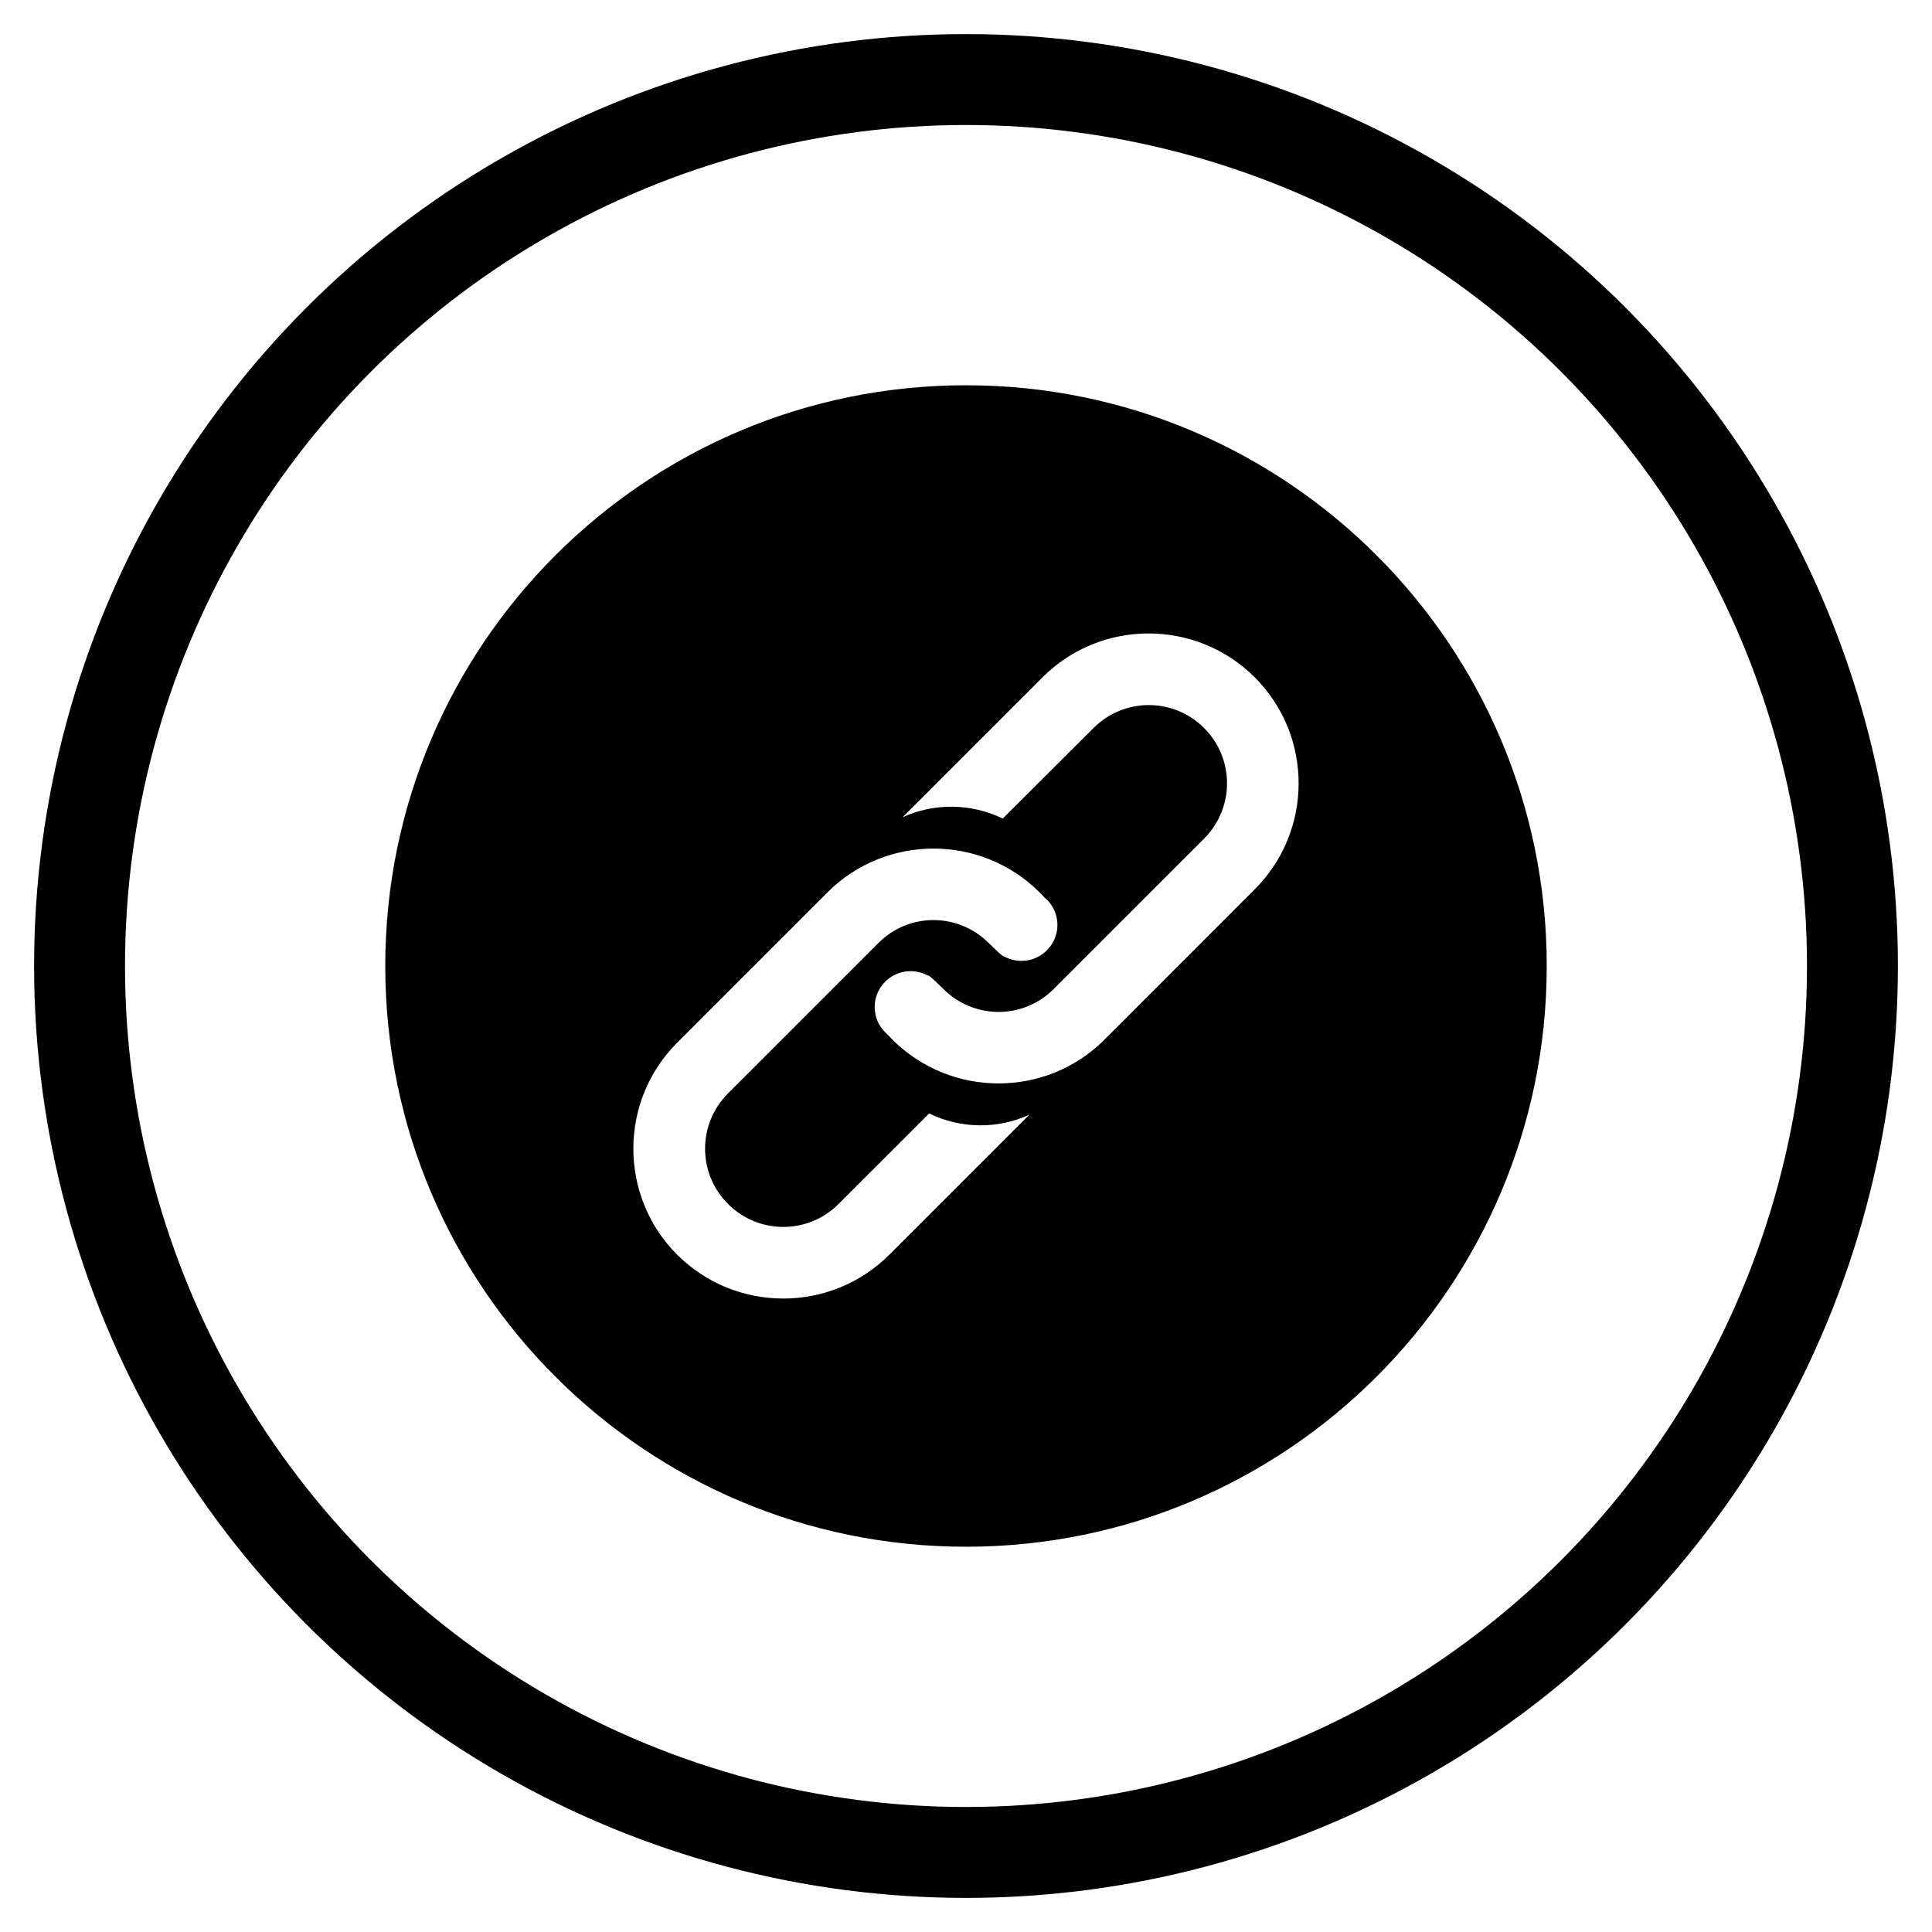 <?xml version="1.0" encoding="UTF-8" standalone="no"?><!-- Generator: Gravit.io --><svg xmlns="http://www.w3.org/2000/svg" xmlns:xlink="http://www.w3.org/1999/xlink" style="isolation:isolate" viewBox="472.311 33 85 85" width="85pt" height="85pt"><g><rect x="472.311" y="33" width="85" height="85" transform="matrix(1,0,0,1,0,0)" fill="none"/><circle vector-effect="non-scaling-stroke" cx="514.811" cy="75.5" r="39" fill="none" stroke-width="4" stroke="rgb(0,0,0)" stroke-linejoin="miter" stroke-linecap="square" stroke-miterlimit="3"/><path d=" M 514.811 49.95 C 500.701 49.95 489.261 61.39 489.261 75.5 C 489.261 89.61 500.701 101.05 514.811 101.05 C 528.921 101.05 540.361 89.61 540.361 75.5 C 540.361 61.39 528.921 49.95 514.811 49.95 L 514.811 49.95 L 514.811 49.95 Z  M 511.437 88.202 C 508.867 90.773 504.679 90.773 502.104 88.202 C 499.533 85.631 499.533 81.444 502.104 78.874 L 508.715 72.262 C 511.286 69.691 515.473 69.691 518.049 72.262 C 518.117 72.33 518.184 72.403 518.252 72.476 C 518.289 72.507 518.33 72.543 518.367 72.58 C 518.471 72.684 518.555 72.799 518.628 72.919 C 518.638 72.929 518.643 72.94 518.654 72.95 C 518.654 72.95 518.649 72.955 518.649 72.955 C 518.967 73.555 518.873 74.311 518.367 74.812 C 517.861 75.317 517.095 75.411 516.495 75.083 C 516.453 75.125 516.041 74.713 515.817 74.494 L 515.817 74.494 C 514.472 73.148 512.308 73.138 510.963 74.483 L 504.341 81.105 C 502.995 82.451 502.995 84.625 504.341 85.97 L 504.341 85.97 C 505.686 87.316 507.86 87.316 509.205 85.97 L 513.189 81.987 C 514.571 82.664 516.198 82.685 517.595 82.044 L 511.437 88.202 L 511.437 88.202 L 511.437 88.202 Z  M 527.513 72.126 L 520.906 78.738 C 518.336 81.309 514.149 81.309 511.573 78.738 C 511.505 78.67 511.437 78.597 511.369 78.524 C 511.333 78.493 511.291 78.456 511.26 78.42 C 511.156 78.316 511.072 78.201 510.999 78.081 C 510.989 78.071 510.984 78.06 510.973 78.05 C 510.973 78.05 510.978 78.045 510.978 78.045 C 510.66 77.445 510.754 76.689 511.26 76.188 C 511.766 75.682 512.532 75.594 513.132 75.917 C 513.174 75.875 513.585 76.287 513.81 76.506 L 513.81 76.506 C 515.155 77.852 517.319 77.862 518.664 76.517 L 525.286 69.895 C 526.632 68.549 526.632 66.375 525.286 65.03 L 525.286 65.03 C 523.941 63.684 521.767 63.684 520.421 65.03 L 516.427 69.013 C 515.051 68.341 513.419 68.315 512.021 68.956 L 518.179 62.798 C 520.75 60.227 524.937 60.227 527.513 62.798 C 530.089 65.369 530.089 69.556 527.513 72.126 L 527.513 72.126 L 527.513 72.126 Z " fill="rgb(0,0,0)"/></g></svg>